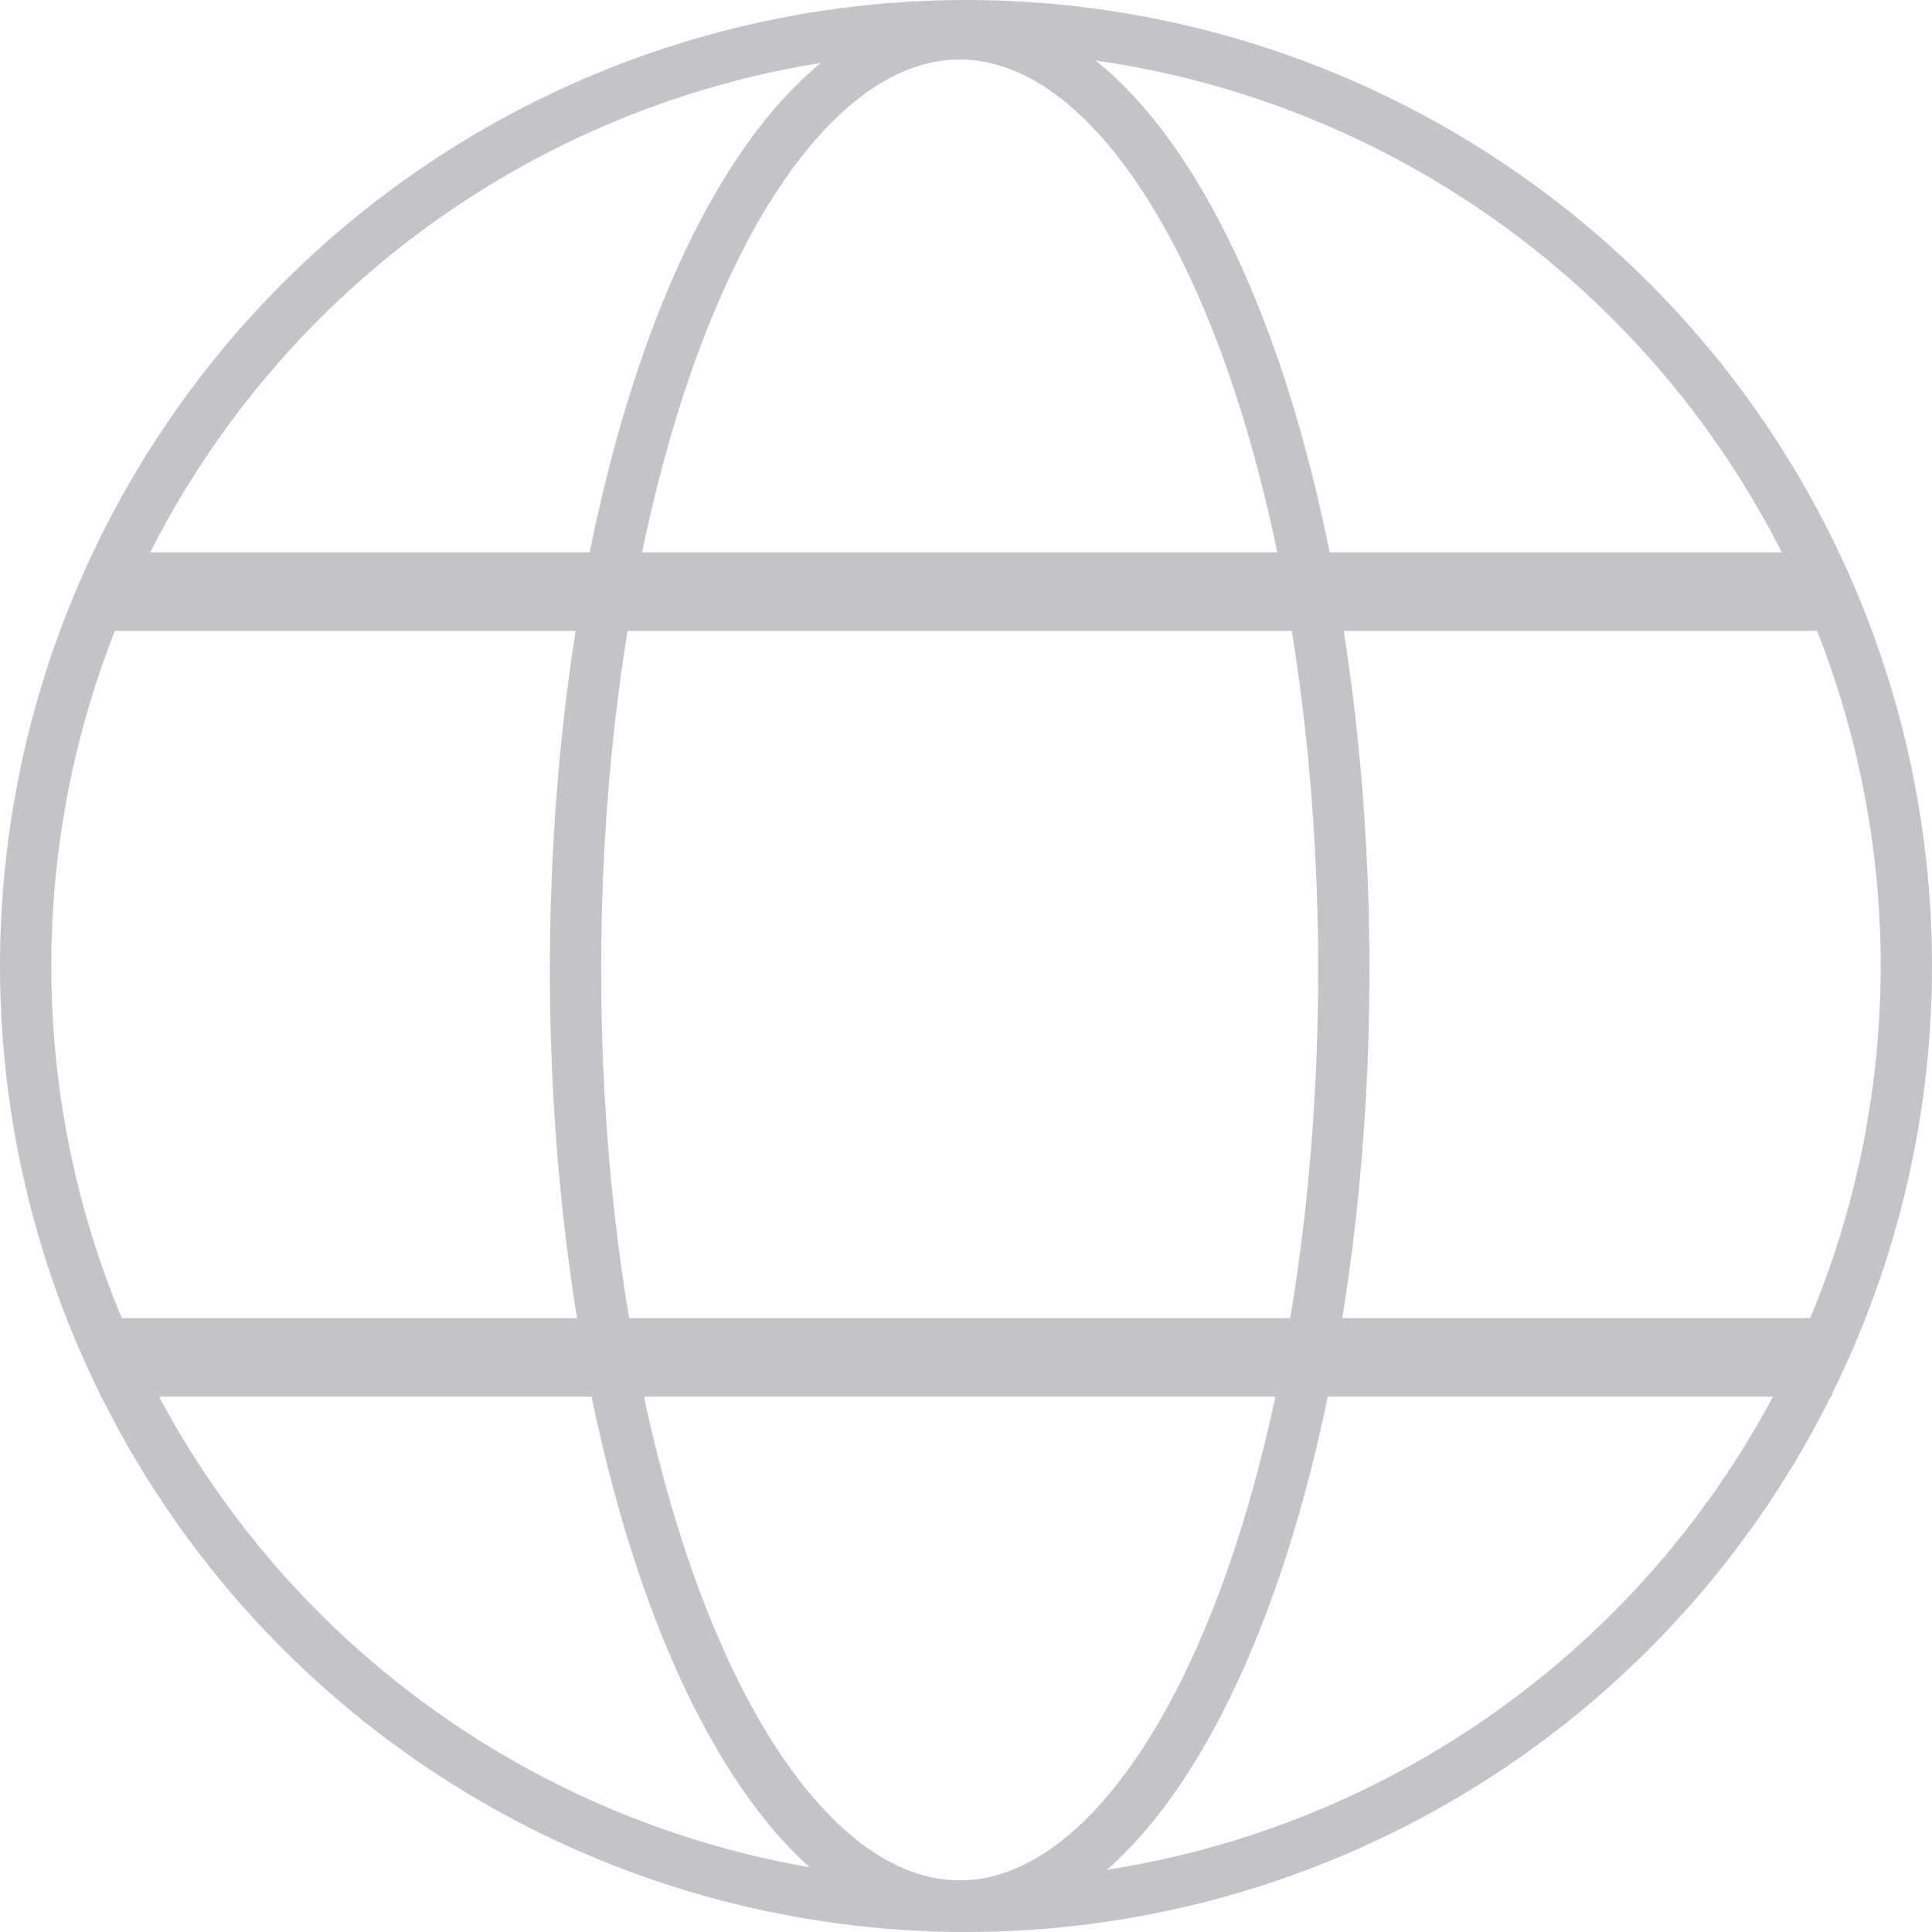 <?xml version="1.0" encoding="UTF-8"?>
<svg id="Calque_2" data-name="Calque 2" xmlns="http://www.w3.org/2000/svg" viewBox="0 0 113 113">
  <defs>
    <style>
      .cls-1 {
        fill: none;
        stroke: #c3c4c7;
        stroke-miterlimit: 10;
        stroke-width: 3px;
      }

      .cls-2 {
        fill: #c3c4c7;
      }
    </style>
  </defs>
  <g id="Calque_1-2" data-name="Calque 1">
    <circle class="cls-1" cx="56.5" cy="56.5" r="55"/>
    <ellipse class="cls-1" cx="56.13" cy="56.73" rx="22.47" ry="54.75"/>
    <rect class="cls-2" x="5.91" y="32.31" width="101.24" height="4.59"/>
    <rect class="cls-2" x="5.91" y="77.1" width="101.24" height="4.59"/>
  </g>
</svg>